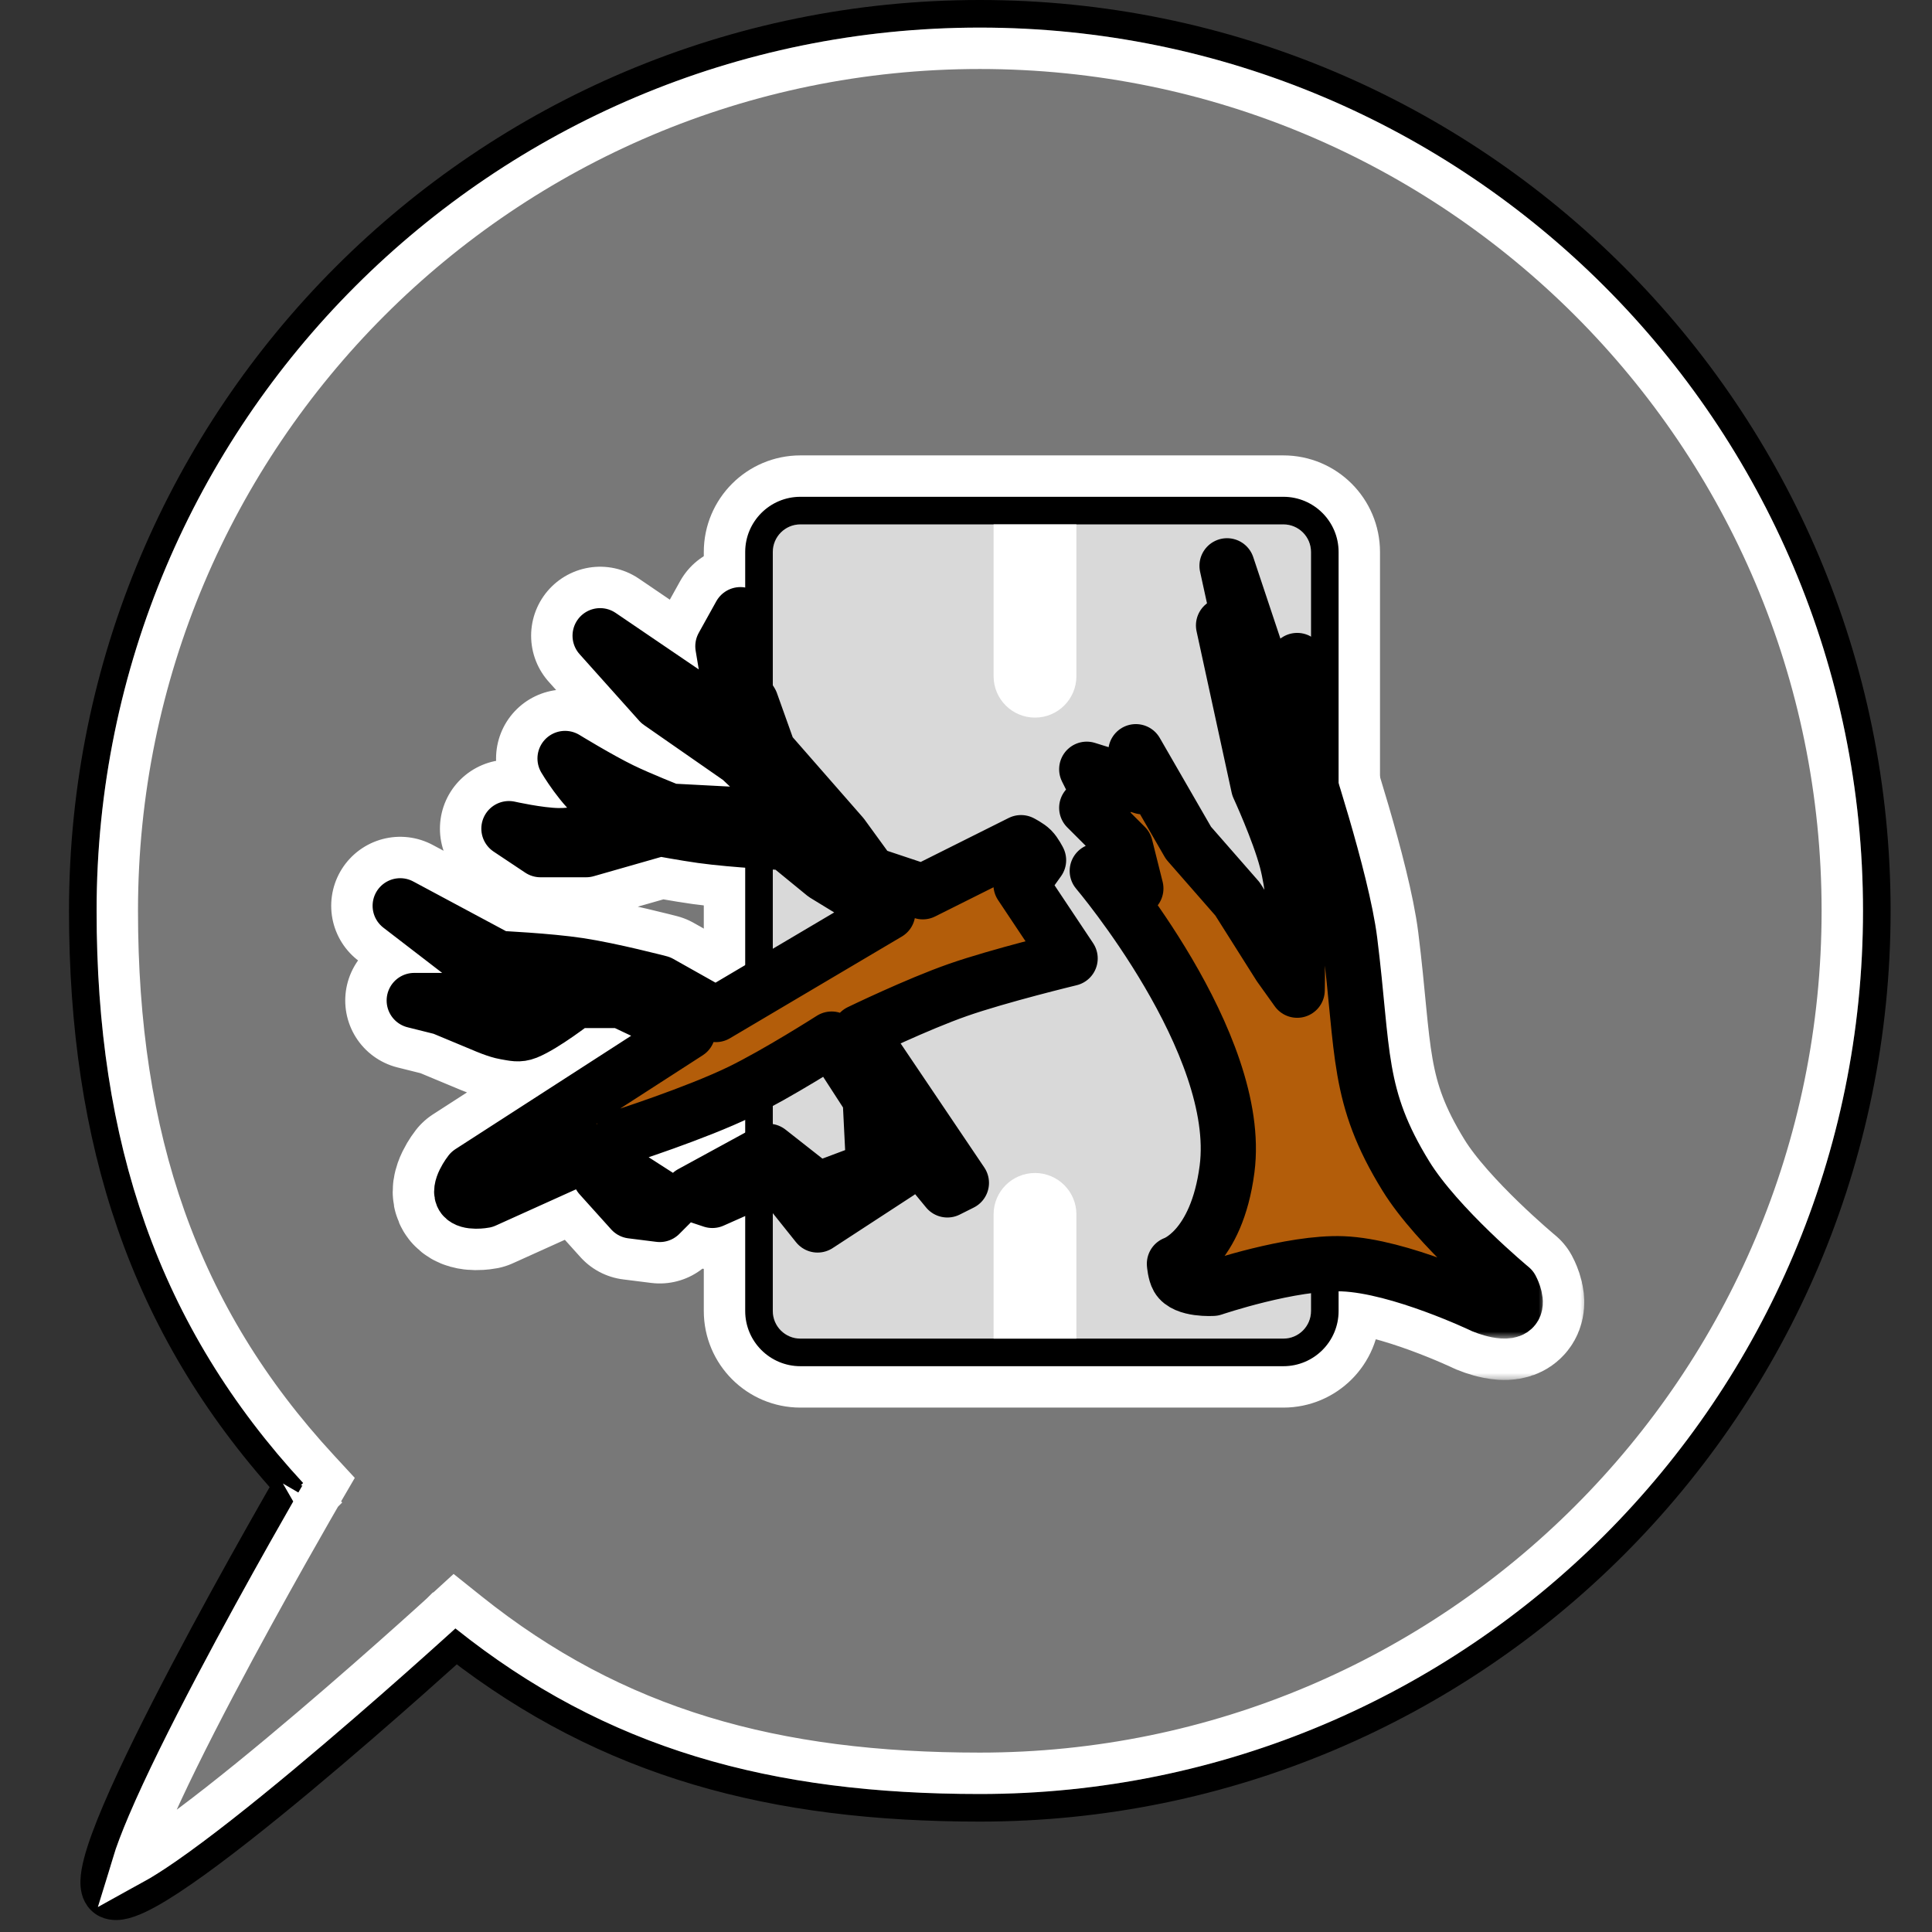 <svg width="140" height="140" viewBox="0 0 140 140" fill="none" xmlns="http://www.w3.org/2000/svg">
<rect x="0" y="0" width="140" height="140" fill="#333333" stroke="none"/>
<path d="M71 1C106.899 1 136 30.102 136 66C136 101.899 106.899 131 71 131C56.026 131 44.034 127.845 33.047 119.307C32.937 119.406 32.814 119.519 32.678 119.642C32.043 120.214 31.134 121.028 30.038 121.999C27.846 123.94 24.901 126.51 21.891 129.019C18.885 131.523 15.795 133.984 13.319 135.697C12.088 136.55 10.97 137.245 10.071 137.664C9.628 137.871 9.18 138.038 8.767 138.104C8.391 138.163 7.765 138.179 7.293 137.707C6.862 137.276 6.819 136.684 6.828 136.315C6.838 135.893 6.928 135.409 7.06 134.906C7.324 133.891 7.809 132.598 8.424 131.154C9.659 128.256 11.487 124.603 13.365 121.034C15.246 117.46 17.189 113.952 18.66 111.338C19.396 110.03 20.015 108.945 20.449 108.188C20.57 107.977 20.677 107.792 20.768 107.634C10.373 96.126 6 82.707 6 66C6 30.102 35.102 1 71 1Z" stroke="black" stroke-width="2"/>
<path d="M71 3.5C105.518 3.5 133.5 31.482 133.5 66C133.5 100.518 105.518 128.5 71 128.5C56.135 128.5 44.557 125.326 33.938 116.829L32.935 116.027L31.988 116.893H31.987L31.973 116.907C31.962 116.917 31.945 116.932 31.924 116.951C31.881 116.99 31.817 117.049 31.733 117.125C31.566 117.277 31.319 117.5 31.004 117.784C30.374 118.352 29.471 119.162 28.381 120.127C26.2 122.059 23.274 124.611 20.29 127.098C17.298 129.591 14.277 131.993 11.896 133.642C11.003 134.26 10.23 134.75 9.604 135.095C9.843 134.311 10.223 133.31 10.724 132.135C11.918 129.333 13.707 125.751 15.577 122.198C17.443 118.653 19.374 115.166 20.839 112.563C21.571 111.263 22.185 110.184 22.617 109.432C22.833 109.055 23.003 108.76 23.119 108.56C23.177 108.459 23.222 108.383 23.252 108.331C23.267 108.306 23.278 108.286 23.285 108.273C23.289 108.267 23.292 108.262 23.294 108.259C23.295 108.257 23.296 108.257 23.296 108.256L23.297 108.255C23.297 108.255 23.297 108.254 22 107.5L23.297 108.254L23.855 107.296L23.102 106.481C12.851 95.396 8.5 82.462 8.5 66C8.5 31.482 36.482 3.5 71 3.5Z" fill="#787878" stroke="white" stroke-width="3"/>
<mask id="path-3-outside-1_275_181" maskUnits="userSpaceOnUse" x="23" y="35" width="92" height="65" fill="black">
<rect fill="white" x="23" y="35" width="92" height="65"/>
<path d="M34.083 84.954C34.083 84.954 33.13 86.164 33.575 86.733C33.947 87.208 35.1 86.987 35.1 86.987L42.979 83.429L43.487 85.208L45.775 87.749L47.808 88.004L48.571 87.241L45.012 84.954V82.412C45.012 82.412 50.404 80.686 53.654 79.108C56.334 77.807 60.262 75.296 60.262 75.296L63.058 79.616L63.312 84.7L59.245 86.225L55.687 83.429L50.096 86.479L51.621 86.987L56.196 84.954L59.245 88.766L65.091 84.954V81.904L68.65 86.225L69.666 85.716L62.295 74.787C62.295 74.787 66.434 72.779 69.412 71.737C72.39 70.695 77.545 69.45 77.545 69.45L73.987 64.112L75.258 62.333C75.258 62.333 74.998 61.819 74.749 61.571C74.501 61.322 73.987 61.062 73.987 61.062L66.87 64.621L63.058 63.35L61.025 60.554L55.687 54.454L54.416 50.896L53.146 48.862V46.321L53.654 44.542L52.383 46.829L52.891 49.879L54.162 51.658L54.416 53.437L49.841 50.387L43.487 46.067L47.808 50.896L53.654 54.962L58.229 59.283L48.571 58.775C48.571 58.775 46.371 57.912 45.012 57.25C43.374 56.451 40.946 54.962 40.946 54.962C40.946 54.962 42.219 57.12 43.487 58.012C44.543 58.755 46.537 59.283 46.537 59.283C46.537 59.283 42.87 60.591 40.437 60.554C39.034 60.532 36.879 60.046 36.879 60.046L39.167 61.571H42.471L47.808 60.046C47.808 60.046 49.662 60.388 50.858 60.554C53.226 60.882 56.958 61.062 56.958 61.062L59.754 63.35L64.329 66.146L51.875 73.516L47.808 71.229C47.808 71.229 44.272 70.307 41.962 69.958C39.697 69.616 36.117 69.45 36.117 69.45L29 65.637L35.608 70.721L40.437 71.991L36.117 73.516L33.575 72.5H30.017L32.05 73.008L35.1 74.279C35.1 74.279 36.029 74.688 36.625 74.787C37.221 74.886 37.597 75.008 38.15 74.787C39.421 74.279 41.708 72.5 41.708 72.5H45.012L49.841 74.787L34.083 84.954Z"/>
<path d="M87.899 93.358C87.899 93.358 85.873 93.495 85.358 92.595C85.154 92.24 85.104 91.579 85.104 91.579C85.104 91.579 88.154 90.562 88.916 84.716C90.106 75.592 79.512 63.112 79.512 63.112L82.308 64.383L81.545 61.333L78.749 58.537L80.02 58.283L78.749 55.742L82.816 57.012L82.308 54.471L86.12 61.079L89.678 65.146L92.728 69.975L93.999 71.754C93.999 71.754 94.175 65.913 93.237 62.35C92.669 60.193 91.204 57.012 91.204 57.012L88.662 45.321L90.695 49.133L88.916 41L91.712 49.387L92.728 53.962L93.999 47.862L94.254 54.725C94.254 54.725 97.25 63.704 97.812 68.195C98.828 76.329 98.29 79.405 101.878 85.225C104.164 88.93 109.503 93.358 109.503 93.358C109.503 93.358 109.936 94.155 109.757 94.629C109.442 95.464 107.47 94.629 107.47 94.629C107.47 94.629 101.445 91.743 97.303 91.579C93.569 91.43 87.899 93.358 87.899 93.358Z"/>
</mask>
<path d="M34.083 84.954C34.083 84.954 33.13 86.164 33.575 86.733C33.947 87.208 35.1 86.987 35.1 86.987L42.979 83.429L43.487 85.208L45.775 87.749L47.808 88.004L48.571 87.241L45.012 84.954V82.412C45.012 82.412 50.404 80.686 53.654 79.108C56.334 77.807 60.262 75.296 60.262 75.296L63.058 79.616L63.312 84.7L59.245 86.225L55.687 83.429L50.096 86.479L51.621 86.987L56.196 84.954L59.245 88.766L65.091 84.954V81.904L68.65 86.225L69.666 85.716L62.295 74.787C62.295 74.787 66.434 72.779 69.412 71.737C72.39 70.695 77.545 69.45 77.545 69.45L73.987 64.112L75.258 62.333C75.258 62.333 74.998 61.819 74.749 61.571C74.501 61.322 73.987 61.062 73.987 61.062L66.87 64.621L63.058 63.35L61.025 60.554L55.687 54.454L54.416 50.896L53.146 48.862V46.321L53.654 44.542L52.383 46.829L52.891 49.879L54.162 51.658L54.416 53.437L49.841 50.387L43.487 46.067L47.808 50.896L53.654 54.962L58.229 59.283L48.571 58.775C48.571 58.775 46.371 57.912 45.012 57.25C43.374 56.451 40.946 54.962 40.946 54.962C40.946 54.962 42.219 57.12 43.487 58.012C44.543 58.755 46.537 59.283 46.537 59.283C46.537 59.283 42.87 60.591 40.437 60.554C39.034 60.532 36.879 60.046 36.879 60.046L39.167 61.571H42.471L47.808 60.046C47.808 60.046 49.662 60.388 50.858 60.554C53.226 60.882 56.958 61.062 56.958 61.062L59.754 63.35L64.329 66.146L51.875 73.516L47.808 71.229C47.808 71.229 44.272 70.307 41.962 69.958C39.697 69.616 36.117 69.45 36.117 69.45L29 65.637L35.608 70.721L40.437 71.991L36.117 73.516L33.575 72.5H30.017L32.05 73.008L35.1 74.279C35.1 74.279 36.029 74.688 36.625 74.787C37.221 74.886 37.597 75.008 38.15 74.787C39.421 74.279 41.708 72.5 41.708 72.5H45.012L49.841 74.787L34.083 84.954Z" fill="#B35D0A"/>
<path d="M87.899 93.358C87.899 93.358 85.873 93.495 85.358 92.595C85.154 92.24 85.104 91.579 85.104 91.579C85.104 91.579 88.154 90.562 88.916 84.716C90.106 75.592 79.512 63.112 79.512 63.112L82.308 64.383L81.545 61.333L78.749 58.537L80.02 58.283L78.749 55.742L82.816 57.012L82.308 54.471L86.12 61.079L89.678 65.146L92.728 69.975L93.999 71.754C93.999 71.754 94.175 65.913 93.237 62.35C92.669 60.193 91.204 57.012 91.204 57.012L88.662 45.321L90.695 49.133L88.916 41L91.712 49.387L92.728 53.962L93.999 47.862L94.254 54.725C94.254 54.725 97.25 63.704 97.812 68.195C98.828 76.329 98.29 79.405 101.878 85.225C104.164 88.93 109.503 93.358 109.503 93.358C109.503 93.358 109.936 94.155 109.757 94.629C109.442 95.464 107.47 94.629 107.47 94.629C107.47 94.629 101.445 91.743 97.303 91.579C93.569 91.43 87.899 93.358 87.899 93.358Z" fill="#B35D0A"/>
<path d="M34.083 84.954C34.083 84.954 33.13 86.164 33.575 86.733C33.947 87.208 35.1 86.987 35.1 86.987L42.979 83.429L43.487 85.208L45.775 87.749L47.808 88.004L48.571 87.241L45.012 84.954V82.412C45.012 82.412 50.404 80.686 53.654 79.108C56.334 77.807 60.262 75.296 60.262 75.296L63.058 79.616L63.312 84.7L59.245 86.225L55.687 83.429L50.096 86.479L51.621 86.987L56.196 84.954L59.245 88.766L65.091 84.954V81.904L68.65 86.225L69.666 85.716L62.295 74.787C62.295 74.787 66.434 72.779 69.412 71.737C72.39 70.695 77.545 69.45 77.545 69.45L73.987 64.112L75.258 62.333C75.258 62.333 74.998 61.819 74.749 61.571C74.501 61.322 73.987 61.062 73.987 61.062L66.87 64.621L63.058 63.35L61.025 60.554L55.687 54.454L54.416 50.896L53.146 48.862V46.321L53.654 44.542L52.383 46.829L52.891 49.879L54.162 51.658L54.416 53.437L49.841 50.387L43.487 46.067L47.808 50.896L53.654 54.962L58.229 59.283L48.571 58.775C48.571 58.775 46.371 57.912 45.012 57.25C43.374 56.451 40.946 54.962 40.946 54.962C40.946 54.962 42.219 57.12 43.487 58.012C44.543 58.755 46.537 59.283 46.537 59.283C46.537 59.283 42.87 60.591 40.437 60.554C39.034 60.532 36.879 60.046 36.879 60.046L39.167 61.571H42.471L47.808 60.046C47.808 60.046 49.662 60.388 50.858 60.554C53.226 60.882 56.958 61.062 56.958 61.062L59.754 63.35L64.329 66.146L51.875 73.516L47.808 71.229C47.808 71.229 44.272 70.307 41.962 69.958C39.697 69.616 36.117 69.45 36.117 69.45L29 65.637L35.608 70.721L40.437 71.991L36.117 73.516L33.575 72.5H30.017L32.05 73.008L35.1 74.279C35.1 74.279 36.029 74.688 36.625 74.787C37.221 74.886 37.597 75.008 38.15 74.787C39.421 74.279 41.708 72.5 41.708 72.5H45.012L49.841 74.787L34.083 84.954Z" stroke="white" stroke-width="10" stroke-linecap="round" stroke-linejoin="round" mask="url(#path-3-outside-1_275_181)"/>
<path d="M87.899 93.358C87.899 93.358 85.873 93.495 85.358 92.595C85.154 92.24 85.104 91.579 85.104 91.579C85.104 91.579 88.154 90.562 88.916 84.716C90.106 75.592 79.512 63.112 79.512 63.112L82.308 64.383L81.545 61.333L78.749 58.537L80.02 58.283L78.749 55.742L82.816 57.012L82.308 54.471L86.12 61.079L89.678 65.146L92.728 69.975L93.999 71.754C93.999 71.754 94.175 65.913 93.237 62.35C92.669 60.193 91.204 57.012 91.204 57.012L88.662 45.321L90.695 49.133L88.916 41L91.712 49.387L92.728 53.962L93.999 47.862L94.254 54.725C94.254 54.725 97.25 63.704 97.812 68.195C98.828 76.329 98.29 79.405 101.878 85.225C104.164 88.93 109.503 93.358 109.503 93.358C109.503 93.358 109.936 94.155 109.757 94.629C109.442 95.464 107.47 94.629 107.47 94.629C107.47 94.629 101.445 91.743 97.303 91.579C93.569 91.43 87.899 93.358 87.899 93.358Z" stroke="white" stroke-width="10" stroke-linecap="round" stroke-linejoin="round" mask="url(#path-3-outside-1_275_181)"/>
<path d="M93 35.5C95.485 35.5 97.5 37.515 97.5 40V95C97.5 97.485 95.485 99.5 93 99.5H58C55.515 99.5 53.5 97.485 53.5 95V40C53.5 37.515 55.515 35.5 58 35.5H93Z" fill="#D9D9D9" stroke="white" stroke-width="5"/>
<path fill-rule="evenodd" clip-rule="evenodd" d="M58 36H93C95.209 36 97 37.791 97 40V95C97 97.209 95.209 99 93 99H58C55.791 99 54 97.209 54 95V40C54 37.791 55.791 36 58 36ZM58 38C56.895 38 56 38.895 56 40V95C56 96.105 56.895 97 58 97H93C94.105 97 95 96.105 95 95V40C95 38.895 94.105 38 93 38H58Z" fill="black"/>
<path d="M34.083 84.954C34.083 84.954 33.13 86.164 33.575 86.733C33.947 87.208 35.1 86.987 35.1 86.987L42.979 83.429L43.487 85.208L45.775 87.749L47.808 88.004L48.571 87.241L45.012 84.954V82.412C45.012 82.412 50.404 80.686 53.654 79.108C56.334 77.807 60.262 75.296 60.262 75.296L63.058 79.616L63.312 84.7L59.245 86.225L55.687 83.429L50.096 86.479L51.621 86.987L56.196 84.954L59.245 88.766L65.091 84.954V81.904L68.65 86.225L69.666 85.716L62.295 74.787C62.295 74.787 66.434 72.779 69.412 71.737C72.39 70.695 77.545 69.45 77.545 69.45L73.987 64.112L75.258 62.333C75.258 62.333 74.998 61.819 74.749 61.571C74.501 61.322 73.987 61.062 73.987 61.062L66.87 64.621L63.058 63.35L61.025 60.554L55.687 54.454L54.416 50.896L53.146 48.862V46.321L53.654 44.542L52.383 46.829L52.891 49.879L54.162 51.658L54.416 53.437L49.841 50.387L43.487 46.067L47.808 50.896L53.654 54.962L58.229 59.283L48.571 58.775C48.571 58.775 46.371 57.912 45.012 57.25C43.374 56.451 40.946 54.962 40.946 54.962C40.946 54.962 42.219 57.12 43.487 58.012C44.543 58.755 46.537 59.283 46.537 59.283C46.537 59.283 42.87 60.591 40.437 60.554C39.034 60.532 36.879 60.046 36.879 60.046L39.167 61.571H42.471L47.808 60.046C47.808 60.046 49.662 60.388 50.858 60.554C53.226 60.882 56.958 61.062 56.958 61.062L59.754 63.35L64.329 66.146L51.875 73.516L47.808 71.229C47.808 71.229 44.272 70.307 41.962 69.958C39.697 69.616 36.117 69.45 36.117 69.45L29 65.637L35.608 70.721L40.437 71.991L36.117 73.516L33.575 72.5H30.017L32.05 73.008L35.1 74.279C35.1 74.279 36.029 74.688 36.625 74.787C37.221 74.886 37.597 75.008 38.15 74.787C39.421 74.279 41.708 72.5 41.708 72.5H45.012L49.841 74.787L34.083 84.954Z" fill="#B35D0A"/>
<path d="M87.899 93.358C87.899 93.358 85.873 93.495 85.358 92.595C85.154 92.24 85.104 91.579 85.104 91.579C85.104 91.579 88.154 90.562 88.916 84.716C90.106 75.592 79.512 63.112 79.512 63.112L82.308 64.383L81.545 61.333L78.749 58.537L80.02 58.283L78.749 55.742L82.816 57.012L82.308 54.471L86.12 61.079L89.678 65.146L92.728 69.975L93.999 71.754C93.999 71.754 94.175 65.913 93.237 62.35C92.669 60.193 91.204 57.012 91.204 57.012L88.662 45.321L90.695 49.133L88.916 41L91.712 49.387L92.728 53.962L93.999 47.862L94.254 54.725C94.254 54.725 97.25 63.704 97.812 68.195C98.828 76.329 98.29 79.405 101.878 85.225C104.164 88.93 109.503 93.358 109.503 93.358C109.503 93.358 109.936 94.155 109.757 94.629C109.442 95.464 107.47 94.629 107.47 94.629C107.47 94.629 101.445 91.743 97.303 91.579C93.569 91.43 87.899 93.358 87.899 93.358Z" fill="#B35D0A"/>
<mask id="path-7-outside-2_275_181" maskUnits="userSpaceOnUse" x="26" y="38" width="86" height="59" fill="black">
<rect fill="white" x="26" y="38" width="86" height="59"/>
<path d="M34.083 84.954C34.083 84.954 33.13 86.164 33.575 86.733C33.947 87.208 35.1 86.987 35.1 86.987L42.979 83.429L43.487 85.208L45.775 87.749L47.808 88.004L48.571 87.241L45.012 84.954V82.412C45.012 82.412 50.404 80.686 53.654 79.108C56.334 77.807 60.262 75.296 60.262 75.296L63.058 79.616L63.312 84.7L59.245 86.225L55.687 83.429L50.096 86.479L51.621 86.987L56.196 84.954L59.245 88.766L65.091 84.954V81.904L68.65 86.225L69.666 85.716L62.295 74.787C62.295 74.787 66.434 72.779 69.412 71.737C72.39 70.695 77.545 69.45 77.545 69.45L73.987 64.112L75.258 62.333C75.258 62.333 74.998 61.819 74.749 61.571C74.501 61.322 73.987 61.062 73.987 61.062L66.87 64.621L63.058 63.35L61.025 60.554L55.687 54.454L54.416 50.896L53.146 48.862V46.321L53.654 44.542L52.383 46.829L52.891 49.879L54.162 51.658L54.416 53.437L49.841 50.387L43.487 46.067L47.808 50.896L53.654 54.962L58.229 59.283L48.571 58.775C48.571 58.775 46.371 57.912 45.012 57.25C43.374 56.451 40.946 54.962 40.946 54.962C40.946 54.962 42.219 57.12 43.487 58.012C44.543 58.755 46.537 59.283 46.537 59.283C46.537 59.283 42.87 60.591 40.437 60.554C39.034 60.532 36.879 60.046 36.879 60.046L39.167 61.571H42.471L47.808 60.046C47.808 60.046 49.662 60.388 50.858 60.554C53.226 60.882 56.958 61.062 56.958 61.062L59.754 63.35L64.329 66.146L51.875 73.516L47.808 71.229C47.808 71.229 44.272 70.307 41.962 69.958C39.697 69.616 36.117 69.45 36.117 69.45L29 65.637L35.608 70.721L40.437 71.991L36.117 73.516L33.575 72.5H30.017L32.05 73.008L35.1 74.279C35.1 74.279 36.029 74.688 36.625 74.787C37.221 74.886 37.597 75.008 38.15 74.787C39.421 74.279 41.708 72.5 41.708 72.5H45.012L49.841 74.787L34.083 84.954Z"/>
<path d="M87.899 93.358C87.899 93.358 85.873 93.495 85.358 92.595C85.154 92.24 85.104 91.579 85.104 91.579C85.104 91.579 88.154 90.562 88.916 84.716C90.106 75.592 79.512 63.112 79.512 63.112L82.308 64.383L81.545 61.333L78.749 58.537L80.02 58.283L78.749 55.742L82.816 57.012L82.308 54.471L86.12 61.079L89.678 65.146L92.728 69.975L93.999 71.754C93.999 71.754 94.175 65.913 93.237 62.35C92.669 60.193 91.204 57.012 91.204 57.012L88.662 45.321L90.695 49.133L88.916 41L91.712 49.387L92.728 53.962L93.999 47.862L94.254 54.725C94.254 54.725 97.25 63.704 97.812 68.195C98.828 76.329 98.29 79.405 101.878 85.225C104.164 88.93 109.503 93.358 109.503 93.358C109.503 93.358 109.936 94.155 109.757 94.629C109.442 95.464 107.47 94.629 107.47 94.629C107.47 94.629 101.445 91.743 97.303 91.579C93.569 91.43 87.899 93.358 87.899 93.358Z"/>
</mask>
<path d="M34.083 84.954C34.083 84.954 33.13 86.164 33.575 86.733C33.947 87.208 35.1 86.987 35.1 86.987L42.979 83.429L43.487 85.208L45.775 87.749L47.808 88.004L48.571 87.241L45.012 84.954V82.412C45.012 82.412 50.404 80.686 53.654 79.108C56.334 77.807 60.262 75.296 60.262 75.296L63.058 79.616L63.312 84.7L59.245 86.225L55.687 83.429L50.096 86.479L51.621 86.987L56.196 84.954L59.245 88.766L65.091 84.954V81.904L68.65 86.225L69.666 85.716L62.295 74.787C62.295 74.787 66.434 72.779 69.412 71.737C72.39 70.695 77.545 69.45 77.545 69.45L73.987 64.112L75.258 62.333C75.258 62.333 74.998 61.819 74.749 61.571C74.501 61.322 73.987 61.062 73.987 61.062L66.87 64.621L63.058 63.35L61.025 60.554L55.687 54.454L54.416 50.896L53.146 48.862V46.321L53.654 44.542L52.383 46.829L52.891 49.879L54.162 51.658L54.416 53.437L49.841 50.387L43.487 46.067L47.808 50.896L53.654 54.962L58.229 59.283L48.571 58.775C48.571 58.775 46.371 57.912 45.012 57.25C43.374 56.451 40.946 54.962 40.946 54.962C40.946 54.962 42.219 57.12 43.487 58.012C44.543 58.755 46.537 59.283 46.537 59.283C46.537 59.283 42.87 60.591 40.437 60.554C39.034 60.532 36.879 60.046 36.879 60.046L39.167 61.571H42.471L47.808 60.046C47.808 60.046 49.662 60.388 50.858 60.554C53.226 60.882 56.958 61.062 56.958 61.062L59.754 63.35L64.329 66.146L51.875 73.516L47.808 71.229C47.808 71.229 44.272 70.307 41.962 69.958C39.697 69.616 36.117 69.45 36.117 69.45L29 65.637L35.608 70.721L40.437 71.991L36.117 73.516L33.575 72.5H30.017L32.05 73.008L35.1 74.279C35.1 74.279 36.029 74.688 36.625 74.787C37.221 74.886 37.597 75.008 38.15 74.787C39.421 74.279 41.708 72.5 41.708 72.5H45.012L49.841 74.787L34.083 84.954Z" fill="#B35D0A"/>
<path d="M87.899 93.358C87.899 93.358 85.873 93.495 85.358 92.595C85.154 92.24 85.104 91.579 85.104 91.579C85.104 91.579 88.154 90.562 88.916 84.716C90.106 75.592 79.512 63.112 79.512 63.112L82.308 64.383L81.545 61.333L78.749 58.537L80.02 58.283L78.749 55.742L82.816 57.012L82.308 54.471L86.12 61.079L89.678 65.146L92.728 69.975L93.999 71.754C93.999 71.754 94.175 65.913 93.237 62.35C92.669 60.193 91.204 57.012 91.204 57.012L88.662 45.321L90.695 49.133L88.916 41L91.712 49.387L92.728 53.962L93.999 47.862L94.254 54.725C94.254 54.725 97.25 63.704 97.812 68.195C98.828 76.329 98.29 79.405 101.878 85.225C104.164 88.93 109.503 93.358 109.503 93.358C109.503 93.358 109.936 94.155 109.757 94.629C109.442 95.464 107.47 94.629 107.47 94.629C107.47 94.629 101.445 91.743 97.303 91.579C93.569 91.43 87.899 93.358 87.899 93.358Z" fill="#B35D0A"/>
<path d="M34.083 84.954C34.083 84.954 33.13 86.164 33.575 86.733C33.947 87.208 35.1 86.987 35.1 86.987L42.979 83.429L43.487 85.208L45.775 87.749L47.808 88.004L48.571 87.241L45.012 84.954V82.412C45.012 82.412 50.404 80.686 53.654 79.108C56.334 77.807 60.262 75.296 60.262 75.296L63.058 79.616L63.312 84.7L59.245 86.225L55.687 83.429L50.096 86.479L51.621 86.987L56.196 84.954L59.245 88.766L65.091 84.954V81.904L68.65 86.225L69.666 85.716L62.295 74.787C62.295 74.787 66.434 72.779 69.412 71.737C72.39 70.695 77.545 69.45 77.545 69.45L73.987 64.112L75.258 62.333C75.258 62.333 74.998 61.819 74.749 61.571C74.501 61.322 73.987 61.062 73.987 61.062L66.87 64.621L63.058 63.35L61.025 60.554L55.687 54.454L54.416 50.896L53.146 48.862V46.321L53.654 44.542L52.383 46.829L52.891 49.879L54.162 51.658L54.416 53.437L49.841 50.387L43.487 46.067L47.808 50.896L53.654 54.962L58.229 59.283L48.571 58.775C48.571 58.775 46.371 57.912 45.012 57.25C43.374 56.451 40.946 54.962 40.946 54.962C40.946 54.962 42.219 57.12 43.487 58.012C44.543 58.755 46.537 59.283 46.537 59.283C46.537 59.283 42.87 60.591 40.437 60.554C39.034 60.532 36.879 60.046 36.879 60.046L39.167 61.571H42.471L47.808 60.046C47.808 60.046 49.662 60.388 50.858 60.554C53.226 60.882 56.958 61.062 56.958 61.062L59.754 63.35L64.329 66.146L51.875 73.516L47.808 71.229C47.808 71.229 44.272 70.307 41.962 69.958C39.697 69.616 36.117 69.45 36.117 69.45L29 65.637L35.608 70.721L40.437 71.991L36.117 73.516L33.575 72.5H30.017L32.05 73.008L35.1 74.279C35.1 74.279 36.029 74.688 36.625 74.787C37.221 74.886 37.597 75.008 38.15 74.787C39.421 74.279 41.708 72.5 41.708 72.5H45.012L49.841 74.787L34.083 84.954Z" stroke="black" stroke-width="4" stroke-linecap="round" stroke-linejoin="round" mask="url(#path-7-outside-2_275_181)"/>
<path d="M87.899 93.358C87.899 93.358 85.873 93.495 85.358 92.595C85.154 92.24 85.104 91.579 85.104 91.579C85.104 91.579 88.154 90.562 88.916 84.716C90.106 75.592 79.512 63.112 79.512 63.112L82.308 64.383L81.545 61.333L78.749 58.537L80.02 58.283L78.749 55.742L82.816 57.012L82.308 54.471L86.12 61.079L89.678 65.146L92.728 69.975L93.999 71.754C93.999 71.754 94.175 65.913 93.237 62.35C92.669 60.193 91.204 57.012 91.204 57.012L88.662 45.321L90.695 49.133L88.916 41L91.712 49.387L92.728 53.962L93.999 47.862L94.254 54.725C94.254 54.725 97.25 63.704 97.812 68.195C98.828 76.329 98.29 79.405 101.878 85.225C104.164 88.93 109.503 93.358 109.503 93.358C109.503 93.358 109.936 94.155 109.757 94.629C109.442 95.464 107.47 94.629 107.47 94.629C107.47 94.629 101.445 91.743 97.303 91.579C93.569 91.43 87.899 93.358 87.899 93.358Z" stroke="black" stroke-width="4" stroke-linecap="round" stroke-linejoin="round" mask="url(#path-7-outside-2_275_181)"/>
<path d="M72 49C72 50.657 73.343 52 75 52C76.657 52 78 50.657 78 49L72 49ZM75 38L72 38L72 49L75 49L78 49L78 38L75 38Z" fill="white"/>
<path d="M78 88C78 86.343 76.657 85 75 85C73.343 85 72 86.343 72 88L78 88ZM75 97L78 97L78 88L75 88L72 88L72 97L75 97Z" fill="white"/>
</svg>
